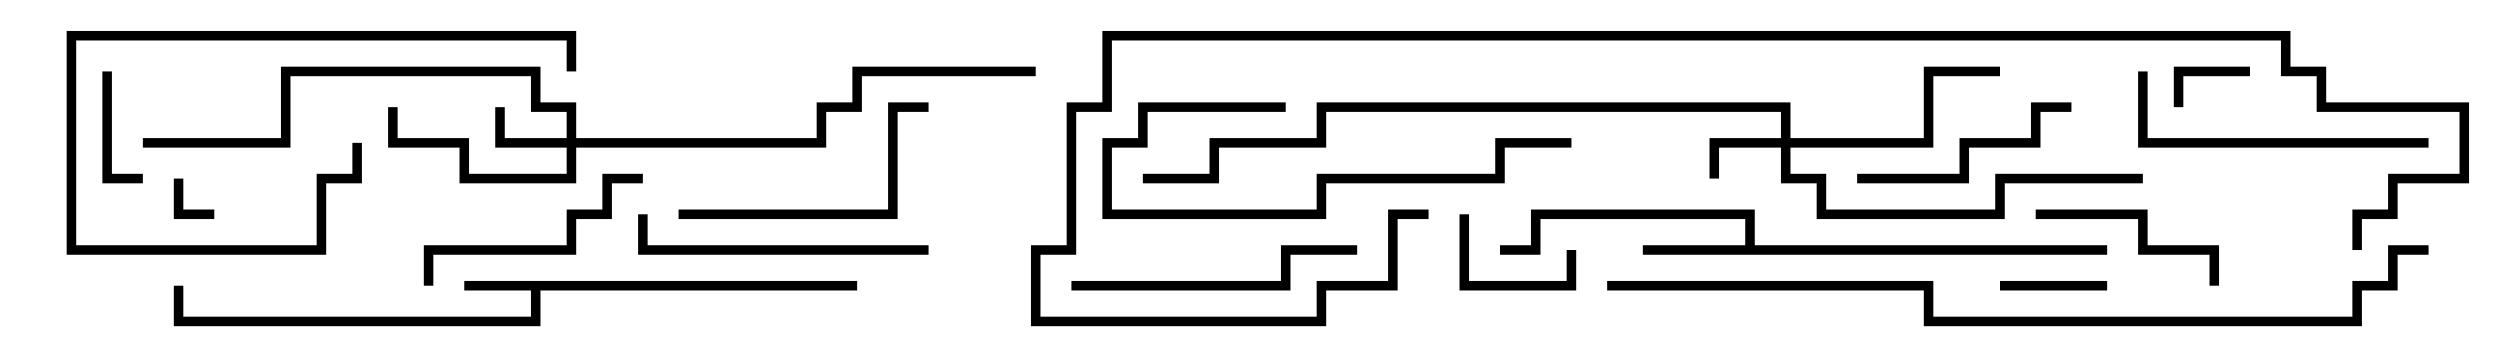 <svg version="1.1" width="105" height="15" xmlns="http://www.w3.org/2000/svg"><path d="M36,11.8L36,12.2L22.7,12.2L22.7,13.7L7.3,13.7L7.3,12L7.7,12L7.7,13.3L22.3,13.3L22.3,12.2L19.5,12.2L19.5,11.8z" stroke="none"/><path d="M73.3,10.3L73.3,9.2L64.7,9.2L64.7,10.7L63,10.7L63,10.3L64.3,10.3L64.3,8.8L73.7,8.8L73.7,10.3L88.5,10.3L88.5,10.7L69,10.7L69,10.3z" stroke="none"/><path d="M23.8,5.8L23.8,4.7L22.3,4.7L22.3,3.2L12.2,3.2L12.2,6.2L6,6.2L6,5.8L11.8,5.8L11.8,2.8L22.7,2.8L22.7,4.3L24.2,4.3L24.2,5.8L34.3,5.8L34.3,4.3L35.8,4.3L35.8,2.8L43.5,2.8L43.5,3.2L36.2,3.2L36.2,4.7L34.7,4.7L34.7,6.2L24.2,6.2L24.2,7.7L19.3,7.7L19.3,6.2L16.3,6.2L16.3,4.5L16.7,4.5L16.7,5.8L19.7,5.8L19.7,7.3L23.8,7.3L23.8,6.2L20.8,6.2L20.8,4.5L21.2,4.5L21.2,5.8z" stroke="none"/><path d="M74.8,5.8L74.8,4.7L55.7,4.7L55.7,6.2L51.2,6.2L51.2,7.7L48,7.7L48,7.3L50.8,7.3L50.8,5.8L55.3,5.8L55.3,4.3L75.2,4.3L75.2,5.8L80.8,5.8L80.8,2.8L84,2.8L84,3.2L81.2,3.2L81.2,6.2L75.2,6.2L75.2,7.3L76.7,7.3L76.7,8.8L83.8,8.8L83.8,7.3L90,7.3L90,7.7L84.2,7.7L84.2,9.2L76.3,9.2L76.3,7.7L74.8,7.7L74.8,6.2L72.2,6.2L72.2,7.5L71.8,7.5L71.8,5.8z" stroke="none"/><path d="M7.3,7.5L7.7,7.5L7.7,8.8L9,8.8L9,9.2L7.3,9.2z" stroke="none"/><path d="M94.5,2.8L94.5,3.2L91.7,3.2L91.7,4.5L91.3,4.5L91.3,2.8z" stroke="none"/><path d="M84,12.2L84,11.8L88.5,11.8L88.5,12.2z" stroke="none"/><path d="M4.3,3L4.7,3L4.7,7.3L6,7.3L6,7.7L4.3,7.7z" stroke="none"/><path d="M61.3,9L61.7,9L61.7,11.8L65.8,11.8L65.8,10.5L66.2,10.5L66.2,12.2L61.3,12.2z" stroke="none"/><path d="M93.2,12L92.8,12L92.8,10.7L89.8,10.7L89.8,9.2L85.5,9.2L85.5,8.8L90.2,8.8L90.2,10.3L93.2,10.3z" stroke="none"/><path d="M24.2,3L23.8,3L23.8,1.7L3.2,1.7L3.2,10.3L13.3,10.3L13.3,7.3L14.8,7.3L14.8,6L15.2,6L15.2,7.7L13.7,7.7L13.7,10.7L2.8,10.7L2.8,1.3L24.2,1.3z" stroke="none"/><path d="M87,4.3L87,4.7L85.7,4.7L85.7,6.2L82.7,6.2L82.7,7.7L78,7.7L78,7.3L82.3,7.3L82.3,5.8L85.3,5.8L85.3,4.3z" stroke="none"/><path d="M27,7.3L27,7.7L25.7,7.7L25.7,9.2L24.2,9.2L24.2,10.7L18.2,10.7L18.2,12L17.8,12L17.8,10.3L23.8,10.3L23.8,8.8L25.3,8.8L25.3,7.3z" stroke="none"/><path d="M28.5,9.2L28.5,8.8L37.3,8.8L37.3,4.3L39,4.3L39,4.7L37.7,4.7L37.7,9.2z" stroke="none"/><path d="M26.8,9L27.2,9L27.2,10.3L39,10.3L39,10.7L26.8,10.7z" stroke="none"/><path d="M54,4.3L54,4.7L48.2,4.7L48.2,6.2L46.7,6.2L46.7,8.8L55.3,8.8L55.3,7.3L62.8,7.3L62.8,5.8L66,5.8L66,6.2L63.2,6.2L63.2,7.7L55.7,7.7L55.7,9.2L46.3,9.2L46.3,5.8L47.8,5.8L47.8,4.3z" stroke="none"/><path d="M45,12.2L45,11.8L53.8,11.8L53.8,10.3L57,10.3L57,10.7L54.2,10.7L54.2,12.2z" stroke="none"/><path d="M102,5.8L102,6.2L89.8,6.2L89.8,3L90.2,3L90.2,5.8z" stroke="none"/><path d="M67.5,12.2L67.5,11.8L81.2,11.8L81.2,13.3L98.8,13.3L98.8,11.8L100.3,11.8L100.3,10.3L102,10.3L102,10.7L100.7,10.7L100.7,12.2L99.2,12.2L99.2,13.7L80.8,13.7L80.8,12.2z" stroke="none"/><path d="M99.2,10.5L98.8,10.5L98.8,8.8L100.3,8.8L100.3,7.3L103.3,7.3L103.3,4.7L97.3,4.7L97.3,3.2L95.8,3.2L95.8,1.7L46.7,1.7L46.7,4.7L45.2,4.7L45.2,10.7L43.7,10.7L43.7,13.3L55.3,13.3L55.3,11.8L58.3,11.8L58.3,8.8L60,8.8L60,9.2L58.7,9.2L58.7,12.2L55.7,12.2L55.7,13.7L43.3,13.7L43.3,10.3L44.8,10.3L44.8,4.3L46.3,4.3L46.3,1.3L96.2,1.3L96.2,2.8L97.7,2.8L97.7,4.3L103.7,4.3L103.7,7.7L100.7,7.7L100.7,9.2L99.2,9.2z" stroke="none"/></svg>